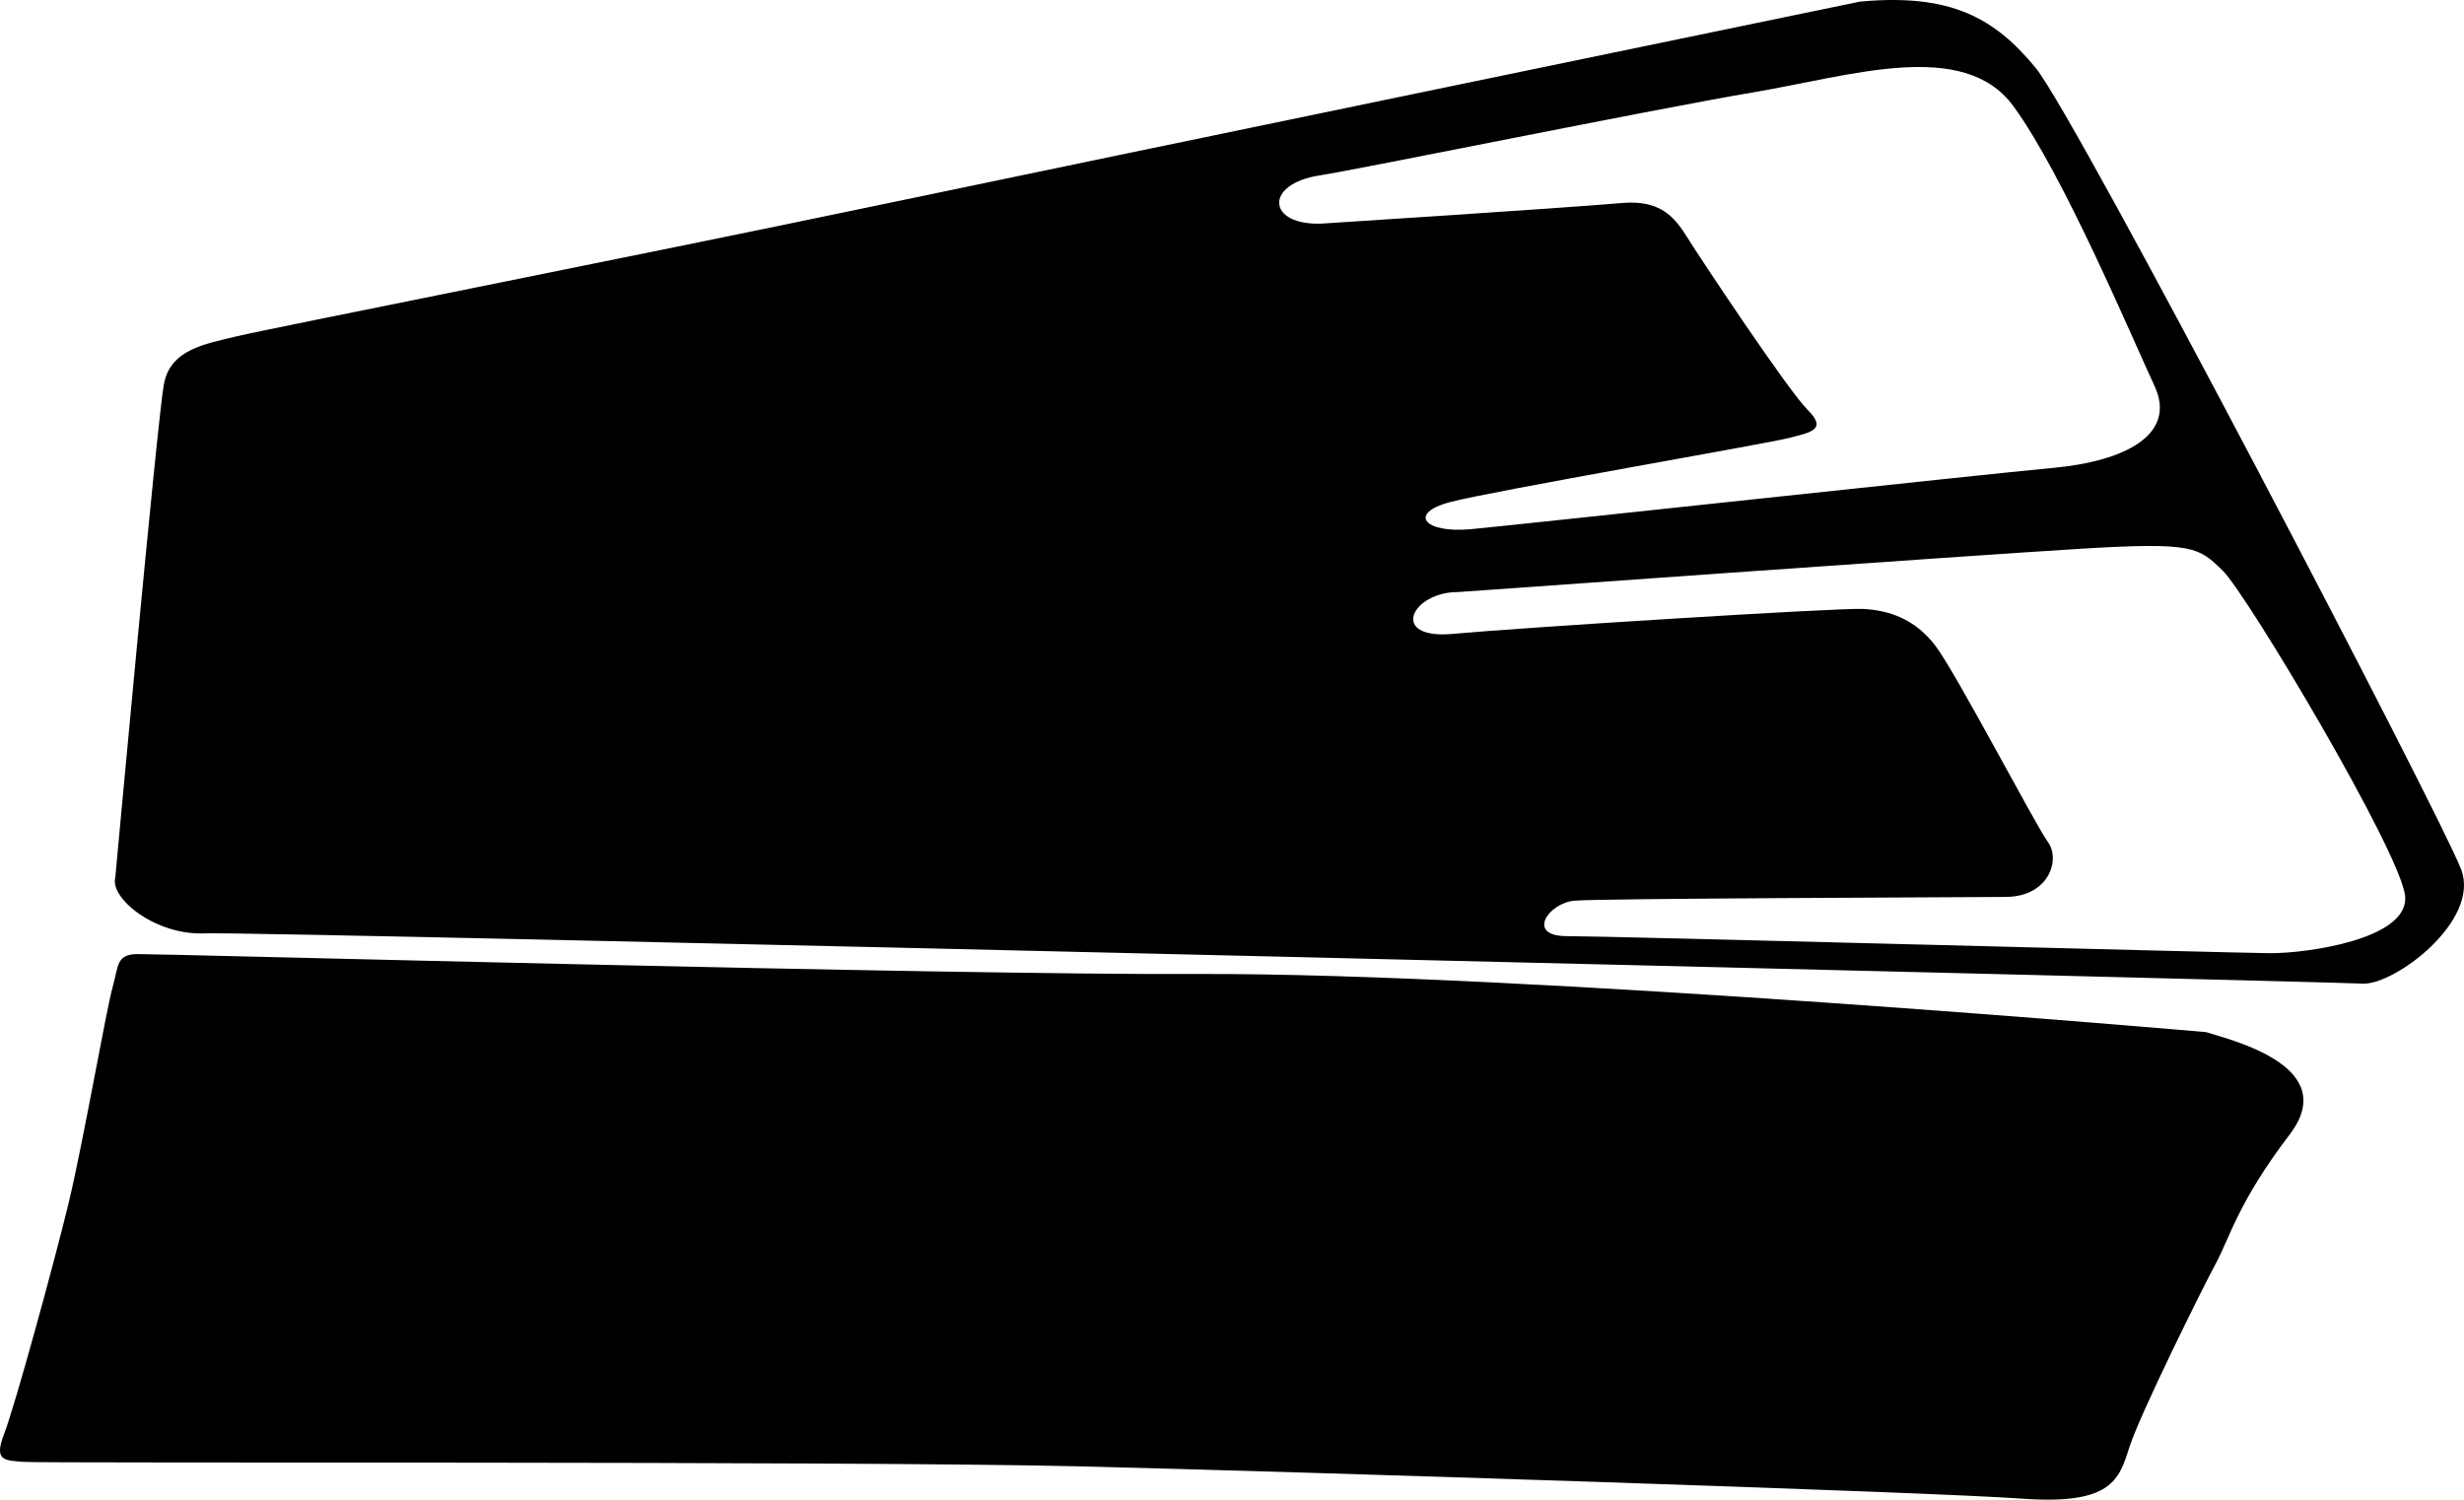 <?xml version="1.0" encoding="utf-8"?>
<!-- Generator: Adobe Illustrator 16.0.0, SVG Export Plug-In . SVG Version: 6.00 Build 0)  -->
<!DOCTYPE svg PUBLIC "-//W3C//DTD SVG 1.1//EN" "http://www.w3.org/Graphics/SVG/1.1/DTD/svg11.dtd">
<svg version="1.1" id="Layer_1" xmlns="http://www.w3.org/2000/svg" xmlns:xlink="http://www.w3.org/1999/xlink" x="0px" y="0px"
	 width="1022.574px" height="622.4px" viewBox="0 0 1022.574 622.4" enable-background="new 0 0 1022.574 622.4"
	 xml:space="preserve">
<path d="M1021.422,360.896c-8.016-21.367-159.693-312.28-176.676-332.813C827.768,7.546,809.719-2.839,771.853,0.675
	c0,0-317.519,65.648-412.158,85.486c-94.638,19.838-247.604,50.113-261.368,53.402c-13.766,3.287-27.622,5.578-30.312,19.898
	c-2.691,14.318-20.183,204.88-20.183,204.88c-2.25,8.25,16.352,23.977,37.367,23.029c21.02-0.945,882.076,20.068,895.213,20.859
	C993.552,409.021,1029.433,382.267,1021.422,360.896z M547.812,72.772c14.905-2.246,139.876-27.732,179.923-34.463
	c40.047-6.729,87.112-22.496,107.807,5.711c20.693,28.207,49.177,95.92,58.582,116.135c9.408,20.217-12.159,31.258-42.029,34.029
	c-29.871,2.771-222.256,23.639-241.671,25.441c-19.416,1.801-26.224-6.605-8.576-11.256c17.645-4.651,131.812-24.283,140.635-26.609
	c8.822-2.324,16.039-3.346,7.74-11.613c-8.3-8.268-44.817-63.275-50.13-71.822c-5.312-8.545-11.266-15.408-26.915-14.072
	c-26.899,2.297-124.237,8.518-124.237,8.518C525.862,93.942,524.227,76.329,547.812,72.772z M941.965,395.604
	c-15.073-0.105-275.173-7.119-291.738-7.088c-17.027,0.03-7.672-13.703,3.125-14.705c10.455-0.972,161.053-1.391,179.113-1.56
	c18.062-0.17,22.646-15.661,17.476-22.712c-5.172-7.053-38.155-70.271-46.73-81.525c-8.574-11.256-19.445-14.766-30.041-15.289
	c-10.593-0.523-143.229,7.846-170.111,10.342c-26.884,2.494-17.342-17.523,2.256-17.359c0,0,212.494-15.201,258.931-18.004
	c46.438-2.805,48.274-0.484,58.206,9.139c9.935,9.621,74.026,117.175,75.689,135.099
	C999.801,389.862,957.037,395.712,941.965,395.604z M915.489,428.354c0,0-282.567-24.732-419.098-24.116
	c-103.723,0.473-430.517-8.409-439.386-8.271c-8.868,0.14-7.752,4.818-10.32,13.941c-2.569,9.12-12.381,65.377-18.312,89.842
	c-5.93,24.467-22.265,84.061-26.677,95.404c-4.414,11.342,0.327,10.899,7.905,11.562c7.577,0.664,342.973-0.396,436.791,1.828
	c93.817,2.229,355.623,10.729,392.77,13.429c37.148,2.702,40.271-7.837,44.496-21.212c4.226-13.374,30.119-65.654,35.952-76.445
	c5.831-10.79,9.251-25.457,30.575-53.4C971.51,442.971,927.446,432.028,915.489,428.354z"/>
</svg>
